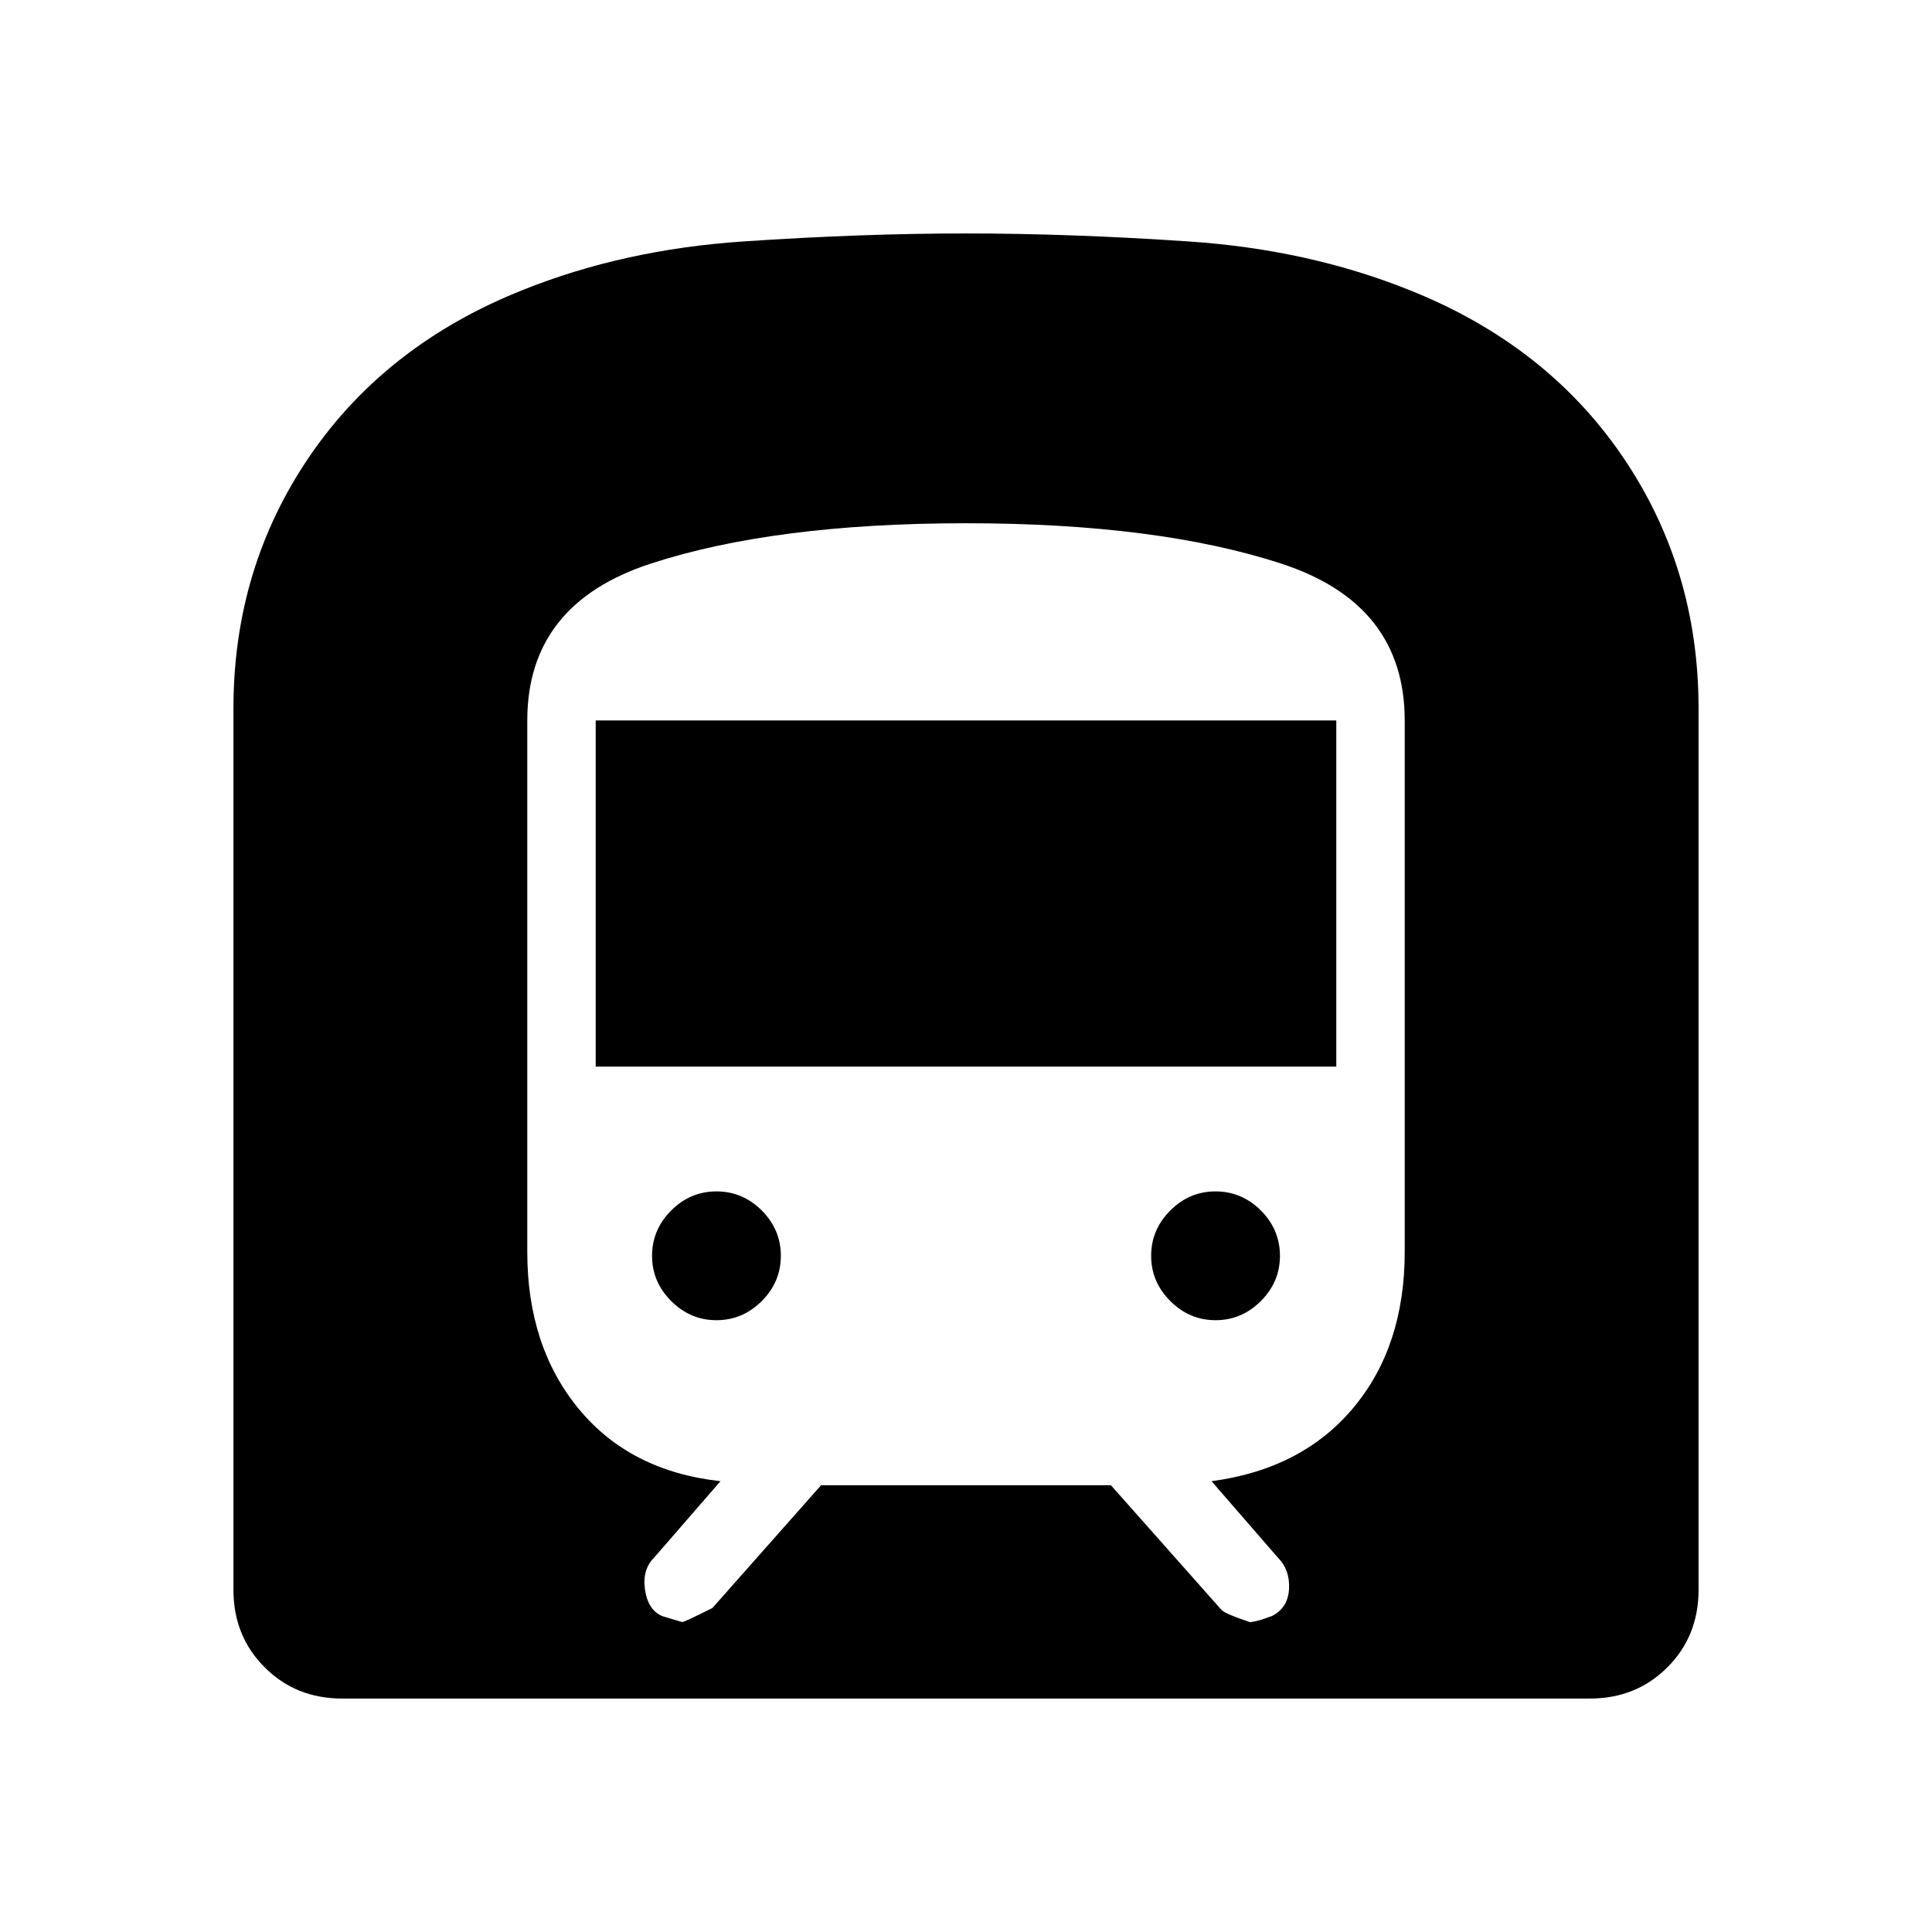 <svg xmlns="http://www.w3.org/2000/svg" height="24" width="24"><path d="M4.25 21.1Q3.675 21.1 3.288 20.712Q2.9 20.325 2.9 19.75V8.8Q2.9 7.05 3.85 5.662Q4.8 4.275 6.5 3.6Q7.75 3.1 9.225 3Q10.7 2.9 12 2.9Q13.3 2.9 14.775 3Q16.25 3.1 17.5 3.6Q19.2 4.275 20.15 5.662Q21.1 7.05 21.1 8.8V19.75Q21.1 20.325 20.713 20.712Q20.325 21.1 19.75 21.1ZM7.4 13.25H16.6V8.95H7.4ZM15.1 16.4Q15.425 16.4 15.663 16.162Q15.9 15.925 15.9 15.6Q15.9 15.275 15.663 15.037Q15.425 14.8 15.1 14.8Q14.775 14.8 14.538 15.037Q14.3 15.275 14.3 15.6Q14.3 15.925 14.538 16.162Q14.775 16.4 15.1 16.4ZM8.9 16.4Q9.225 16.4 9.463 16.162Q9.7 15.925 9.7 15.6Q9.7 15.275 9.463 15.037Q9.225 14.8 8.9 14.8Q8.575 14.8 8.338 15.037Q8.1 15.275 8.1 15.6Q8.1 15.925 8.338 16.162Q8.575 16.4 8.9 16.4ZM8.475 20.15Q8.5 20.15 8.85 19.975L10.2 18.45H13.8L15.175 20Q15.225 20.05 15.525 20.15Q15.6 20.15 15.8 20.075Q16 19.975 16.013 19.738Q16.025 19.5 15.875 19.35L15.05 18.4Q16.175 18.25 16.812 17.488Q17.45 16.725 17.45 15.55V8.95Q17.45 7.5 15.912 7Q14.375 6.5 12 6.5Q9.625 6.5 8.088 7Q6.55 7.5 6.55 8.95V15.55Q6.55 16.725 7.188 17.5Q7.825 18.275 8.95 18.4L8.125 19.35Q7.975 19.5 8.013 19.75Q8.05 20 8.225 20.075Q8.3 20.1 8.475 20.15Z"/></svg>